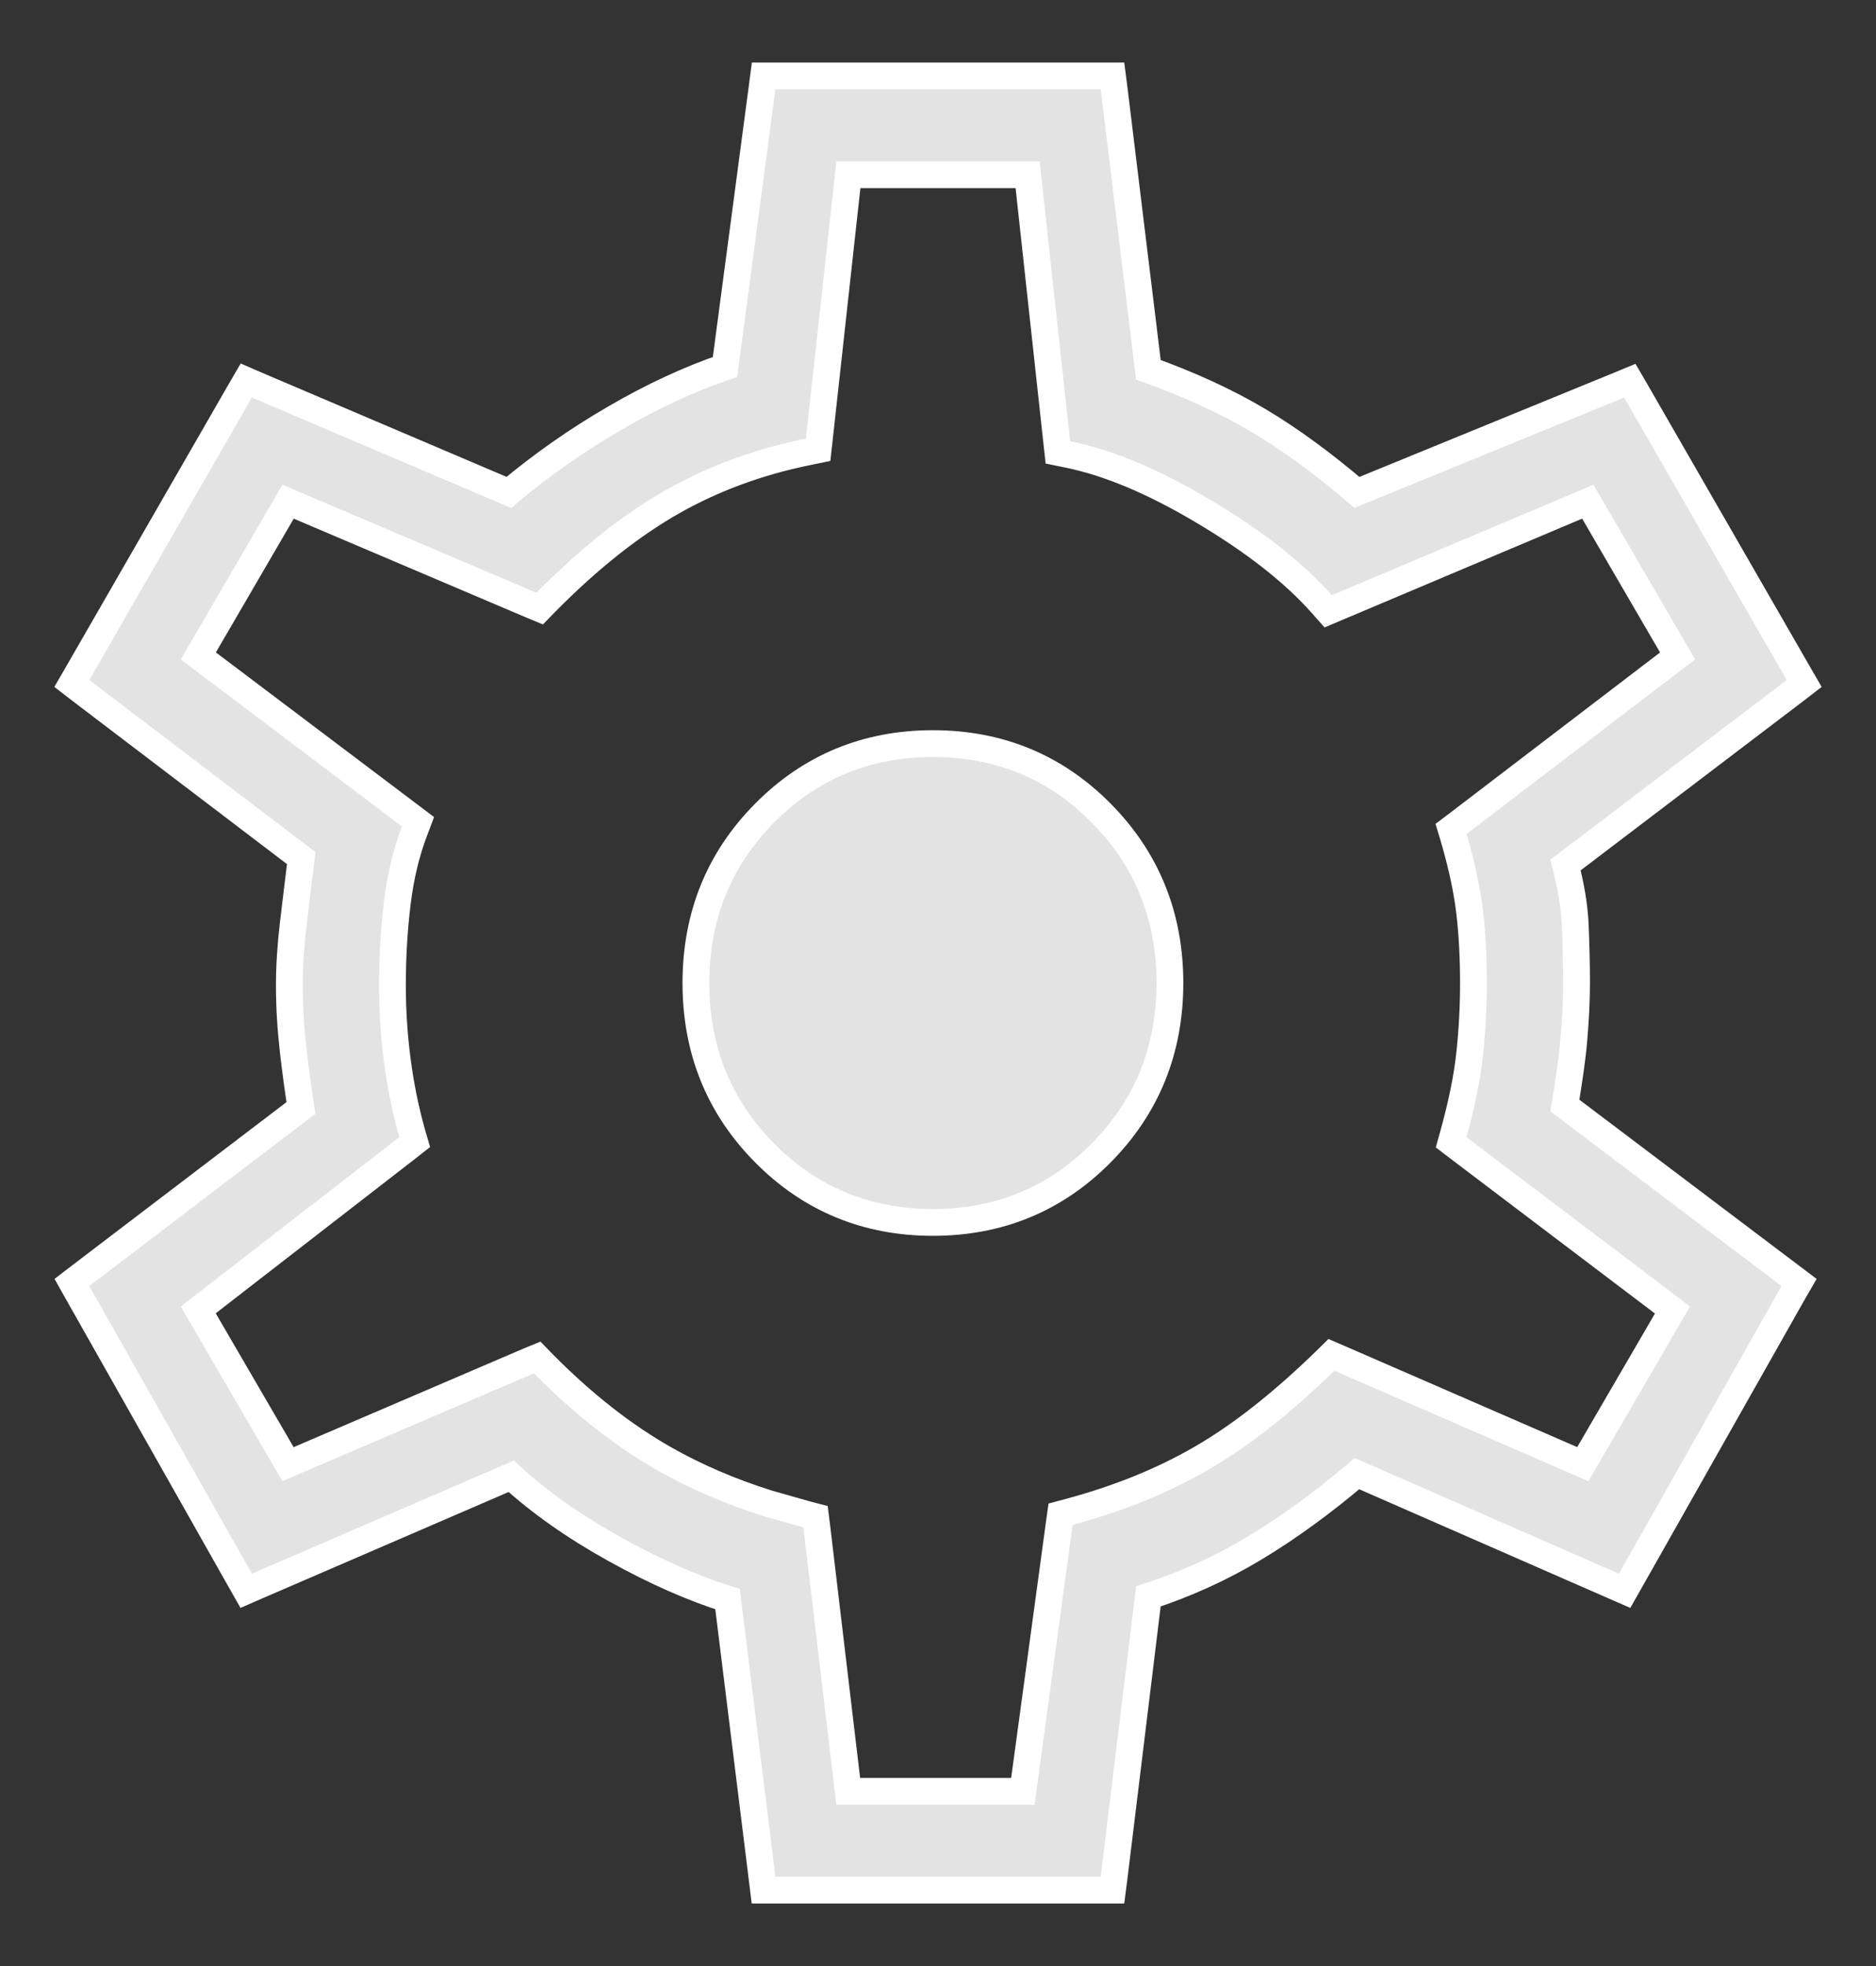 <svg width="21" height="22" viewBox="0 0 21 22" fill="none" xmlns="http://www.w3.org/2000/svg">
<rect x="0" y="0" width="21" height="22" fill="#333333" stroke="none"/>
<path d="M12.453 0.85L12.47 0.981L12.855 4.138C13.32 4.305 13.732 4.494 14.09 4.707C14.446 4.919 14.812 5.188 15.19 5.51L18.123 4.31L18.244 4.26L18.31 4.373L20.13 7.534L20.196 7.648L20.091 7.729L17.524 9.68C17.586 9.918 17.624 10.141 17.633 10.347C17.642 10.569 17.648 10.787 17.648 11C17.648 11.197 17.637 11.407 17.618 11.631C17.601 11.836 17.565 12.082 17.517 12.371L20.033 14.271L20.139 14.351L20.073 14.465L18.253 17.683L18.186 17.801L18.062 17.747L15.19 16.49C14.809 16.813 14.429 17.091 14.047 17.321C13.667 17.55 13.269 17.729 12.855 17.864L12.47 21.019L12.453 21.15H8.547L8.531 21.019L8.144 17.894C7.758 17.773 7.338 17.589 6.886 17.338C6.429 17.085 6.042 16.811 5.722 16.52L2.88 17.747L2.756 17.801L2.689 17.683L0.869 14.465L0.805 14.351L0.909 14.271L3.369 12.398C3.337 12.194 3.308 11.982 3.283 11.764C3.254 11.51 3.239 11.264 3.239 11.028C3.239 10.811 3.254 10.58 3.283 10.336C3.309 10.119 3.338 9.874 3.372 9.602L0.909 7.729L0.804 7.648L0.87 7.534L2.69 4.373L2.757 4.258L2.879 4.311L5.696 5.51C6.063 5.202 6.458 4.925 6.884 4.678C7.305 4.433 7.716 4.243 8.116 4.106L8.531 0.98L8.548 0.85H12.453ZM9.17 4.925L9.158 5.033L9.051 5.055C8.496 5.167 7.99 5.353 7.53 5.613C7.071 5.873 6.598 6.246 6.112 6.737L6.041 6.81L5.947 6.771L3.225 5.614L2.22 7.34L4.589 9.127L4.679 9.195L4.639 9.301C4.549 9.537 4.485 9.802 4.448 10.099C4.411 10.399 4.393 10.709 4.393 11.028C4.393 11.309 4.411 11.59 4.448 11.871C4.485 12.152 4.54 12.423 4.614 12.684L4.642 12.78L4.562 12.843L2.219 14.658L3.224 16.384L5.918 15.229L6.013 15.19L6.084 15.263C6.531 15.714 6.985 16.069 7.445 16.329C7.791 16.525 8.174 16.69 8.596 16.823L9.029 16.946L9.129 16.972L9.142 17.074L9.495 20.045H11.45L11.858 17.043L11.872 16.944L11.969 16.918C12.527 16.768 13.021 16.567 13.454 16.315C13.886 16.065 14.346 15.704 14.833 15.231L14.904 15.161L14.997 15.201L17.718 16.384L18.722 14.659L16.325 12.844L16.244 12.782L16.271 12.685C16.365 12.345 16.425 12.047 16.452 11.789C16.48 11.526 16.494 11.263 16.494 11C16.494 10.718 16.48 10.455 16.452 10.213C16.425 9.975 16.366 9.695 16.273 9.375L16.243 9.276L16.325 9.214L18.779 7.34L17.774 5.614L14.967 6.799L14.868 6.841L14.797 6.761C14.488 6.412 14.05 6.066 13.48 5.727C12.912 5.387 12.402 5.175 11.949 5.084L11.842 5.062L11.83 4.953L11.503 1.955H9.497L9.17 4.925ZM10.443 8.321C11.184 8.321 11.815 8.581 12.327 9.099C12.839 9.616 13.096 10.253 13.096 11C13.096 11.747 12.839 12.384 12.327 12.901C11.815 13.419 11.184 13.679 10.443 13.679C9.703 13.679 9.071 13.419 8.559 12.901C8.046 12.384 7.79 11.747 7.79 11C7.79 10.253 8.046 9.616 8.559 9.099C9.071 8.581 9.703 8.321 10.443 8.321Z" fill="#E3E3E3" stroke="white" stroke-width="0.3"/>
</svg>

